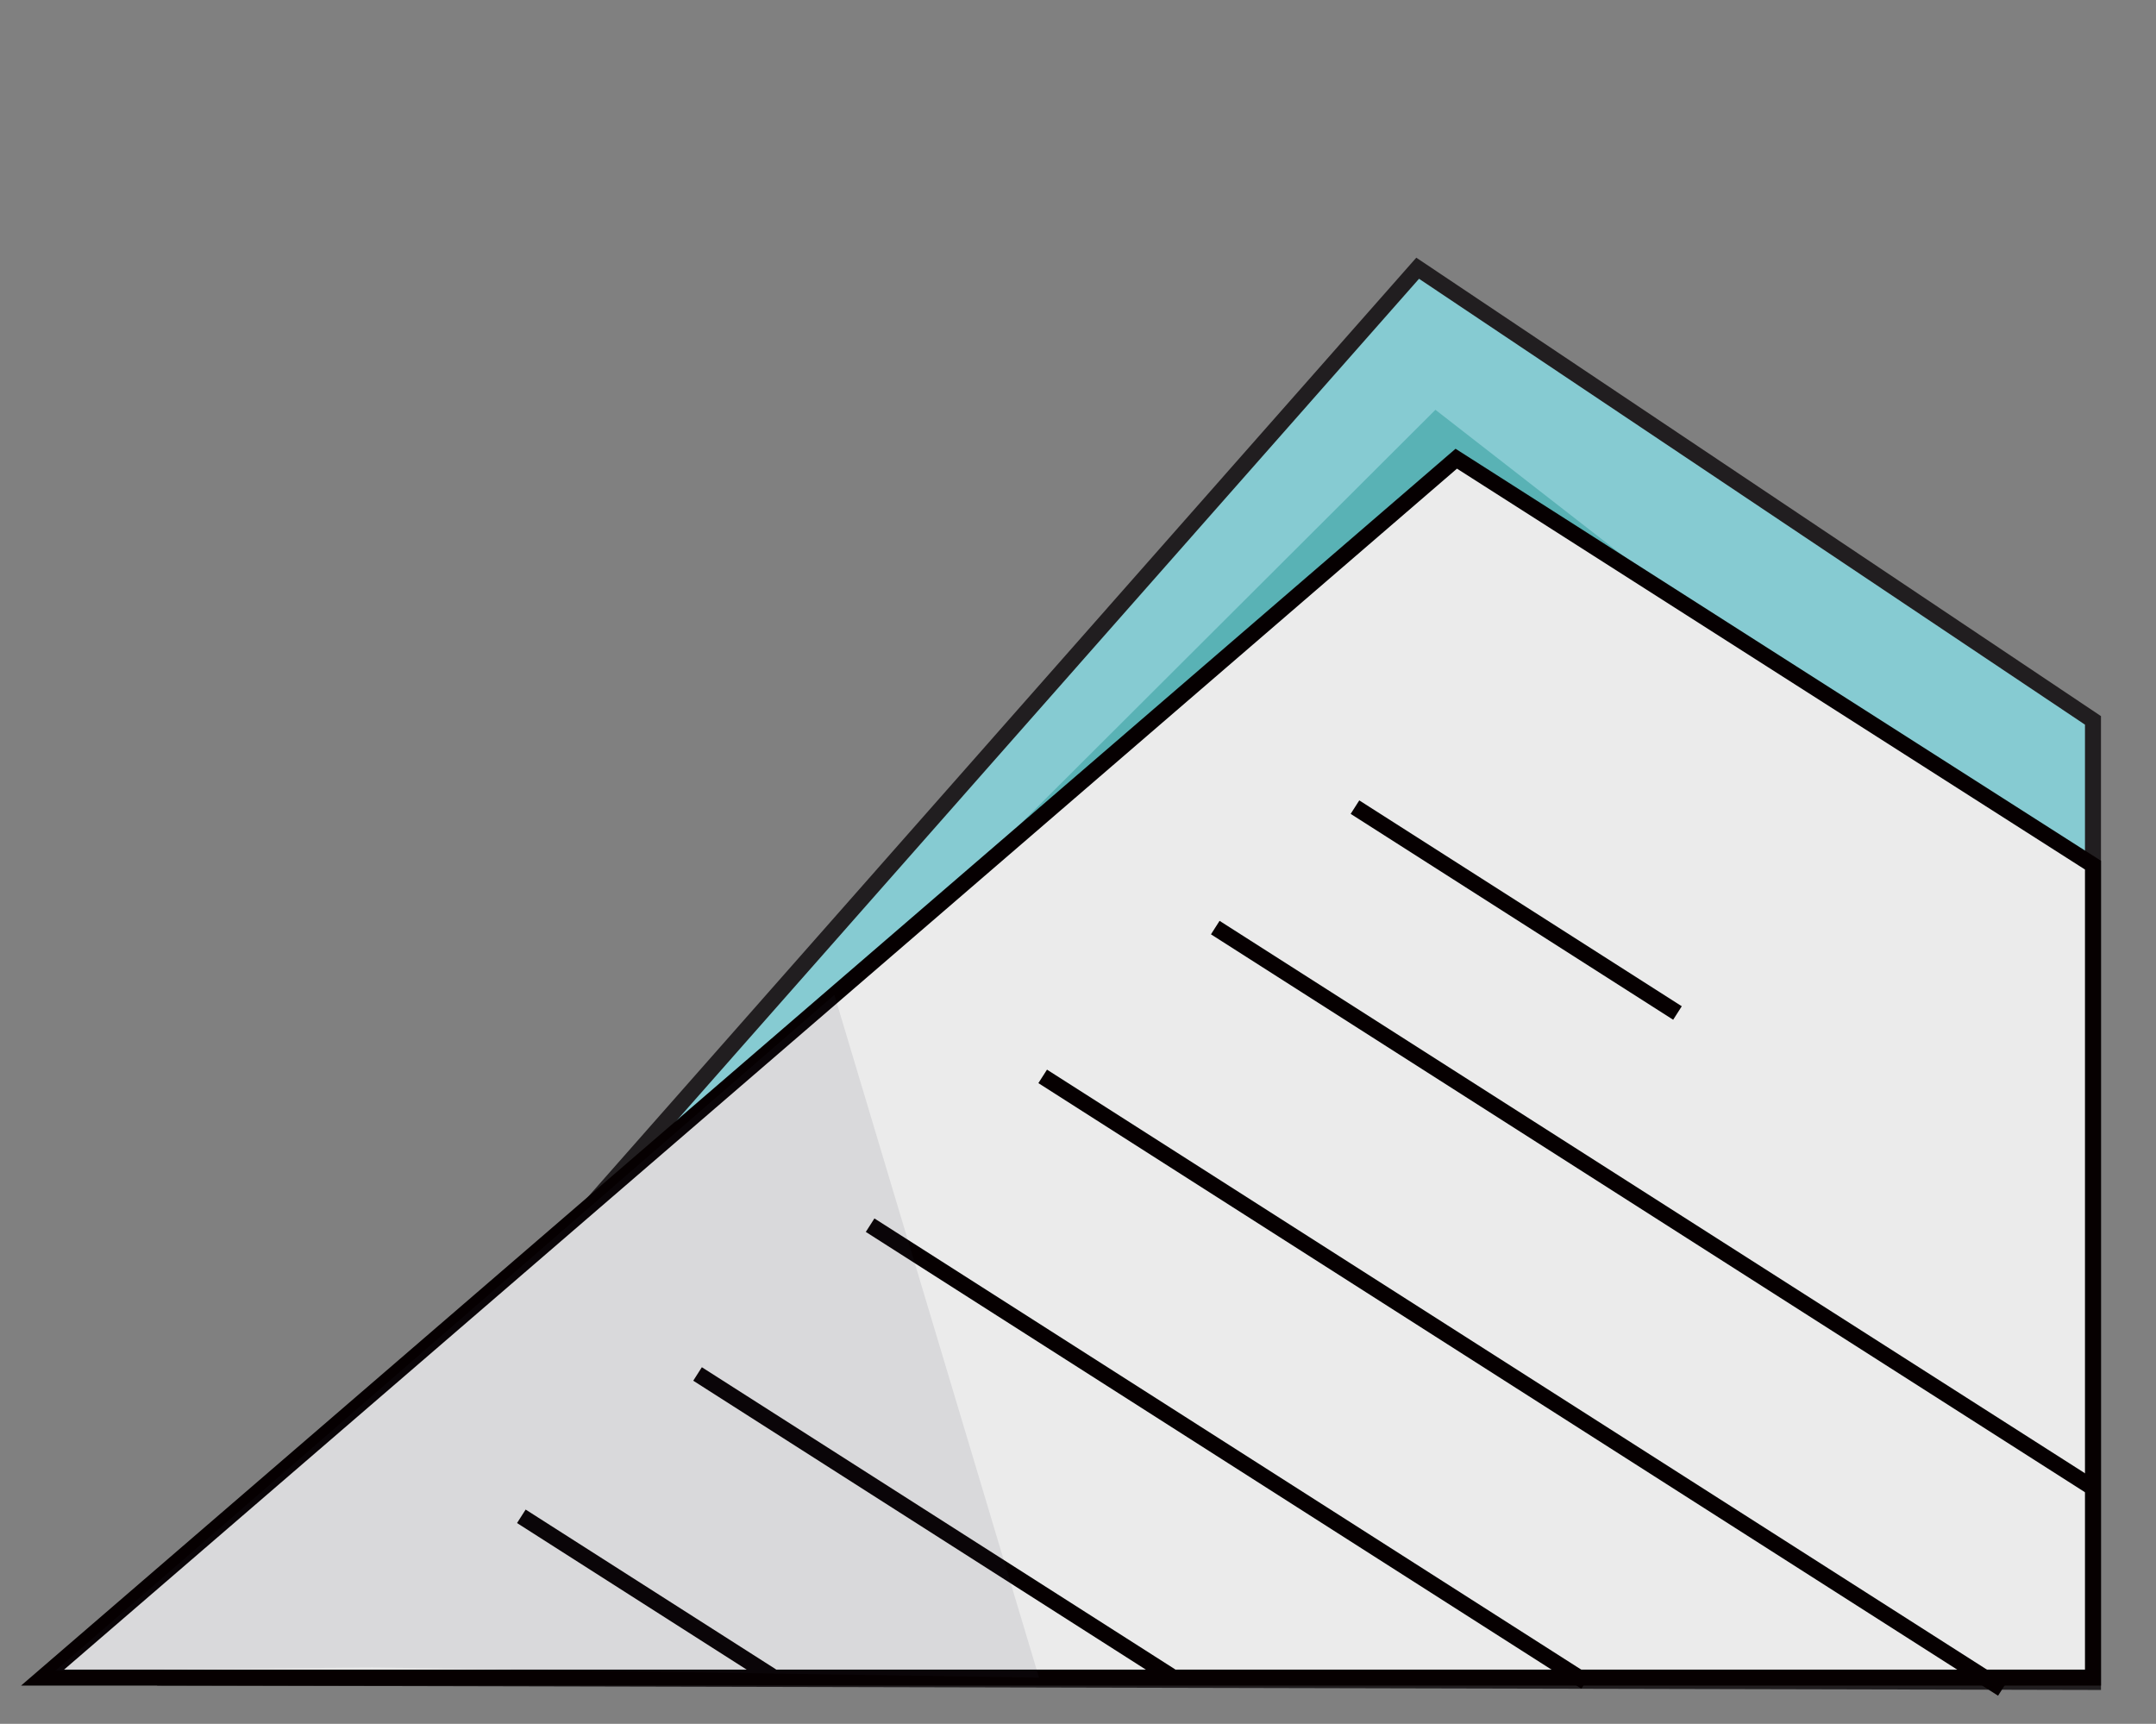 <svg id="图层_1" data-name="图层 1" xmlns="http://www.w3.org/2000/svg" viewBox="0 0 404.309 323.251"><rect x="0" y="0" width="404.309" height="323.251" fill="#808080" stroke="none"/><defs><style>.cls-1{fill:#86cbd2;}.cls-2{fill:#59b2b5;}.cls-3,.cls-6{fill:none;}.cls-3{stroke:#211e20;}.cls-3,.cls-5,.cls-6{stroke-miterlimit:10;stroke-width:3px;}.cls-4,.cls-5{fill:#ebebeb;}.cls-5,.cls-6{stroke:#060001;}.cls-7{fill:#363b46;opacity:0.1;}</style></defs><title>2020年工时账单（测试）</title><polygon class="cls-1" points="392.49 315.4 392.49 135.086 265.85 50.298 32.759 314.584 392.49 315.4"/><polygon class="cls-2" points="113.517 235.013 367.85 200.3 304.85 104.599 269.183 76.847 113.85 231.831 113.517 235.013"/><line class="cls-2" x1="122.993" y1="259.28" x2="108.85" y2="227.965"/><polygon class="cls-3" points="392.49 315.4 392.49 135.086 265.85 50.298 32.759 314.584 392.49 315.4"/><polygon class="cls-4" points="392.49 162.231 273.09 86.017 7.984 314.584 392.49 314.584 392.49 162.231"/><polyline class="cls-5" points="392.49 279.004 227.896 173.941 392.49 279.004"/><line class="cls-5" x1="375.499" y1="316.717" x2="195.533" y2="201.843"/><line class="cls-5" x1="297.361" y1="315.4" x2="163.171" y2="229.745"/><line class="cls-5" x1="219.576" y1="314.308" x2="130.809" y2="257.647"/><line class="cls-5" x1="144.718" y1="314.308" x2="97.766" y2="284.338"/><path class="cls-5" d="M314.572,189.958l-60.478-38.604Z"/><polygon class="cls-6" points="392.49 162.231 273.09 86.017 7.984 314.584 392.49 314.584 392.49 162.231"/><polygon class="cls-7" points="194.842 314.584 69.78 312.68 10.42 313.266 156.468 186.565 194.842 314.584"/></svg>